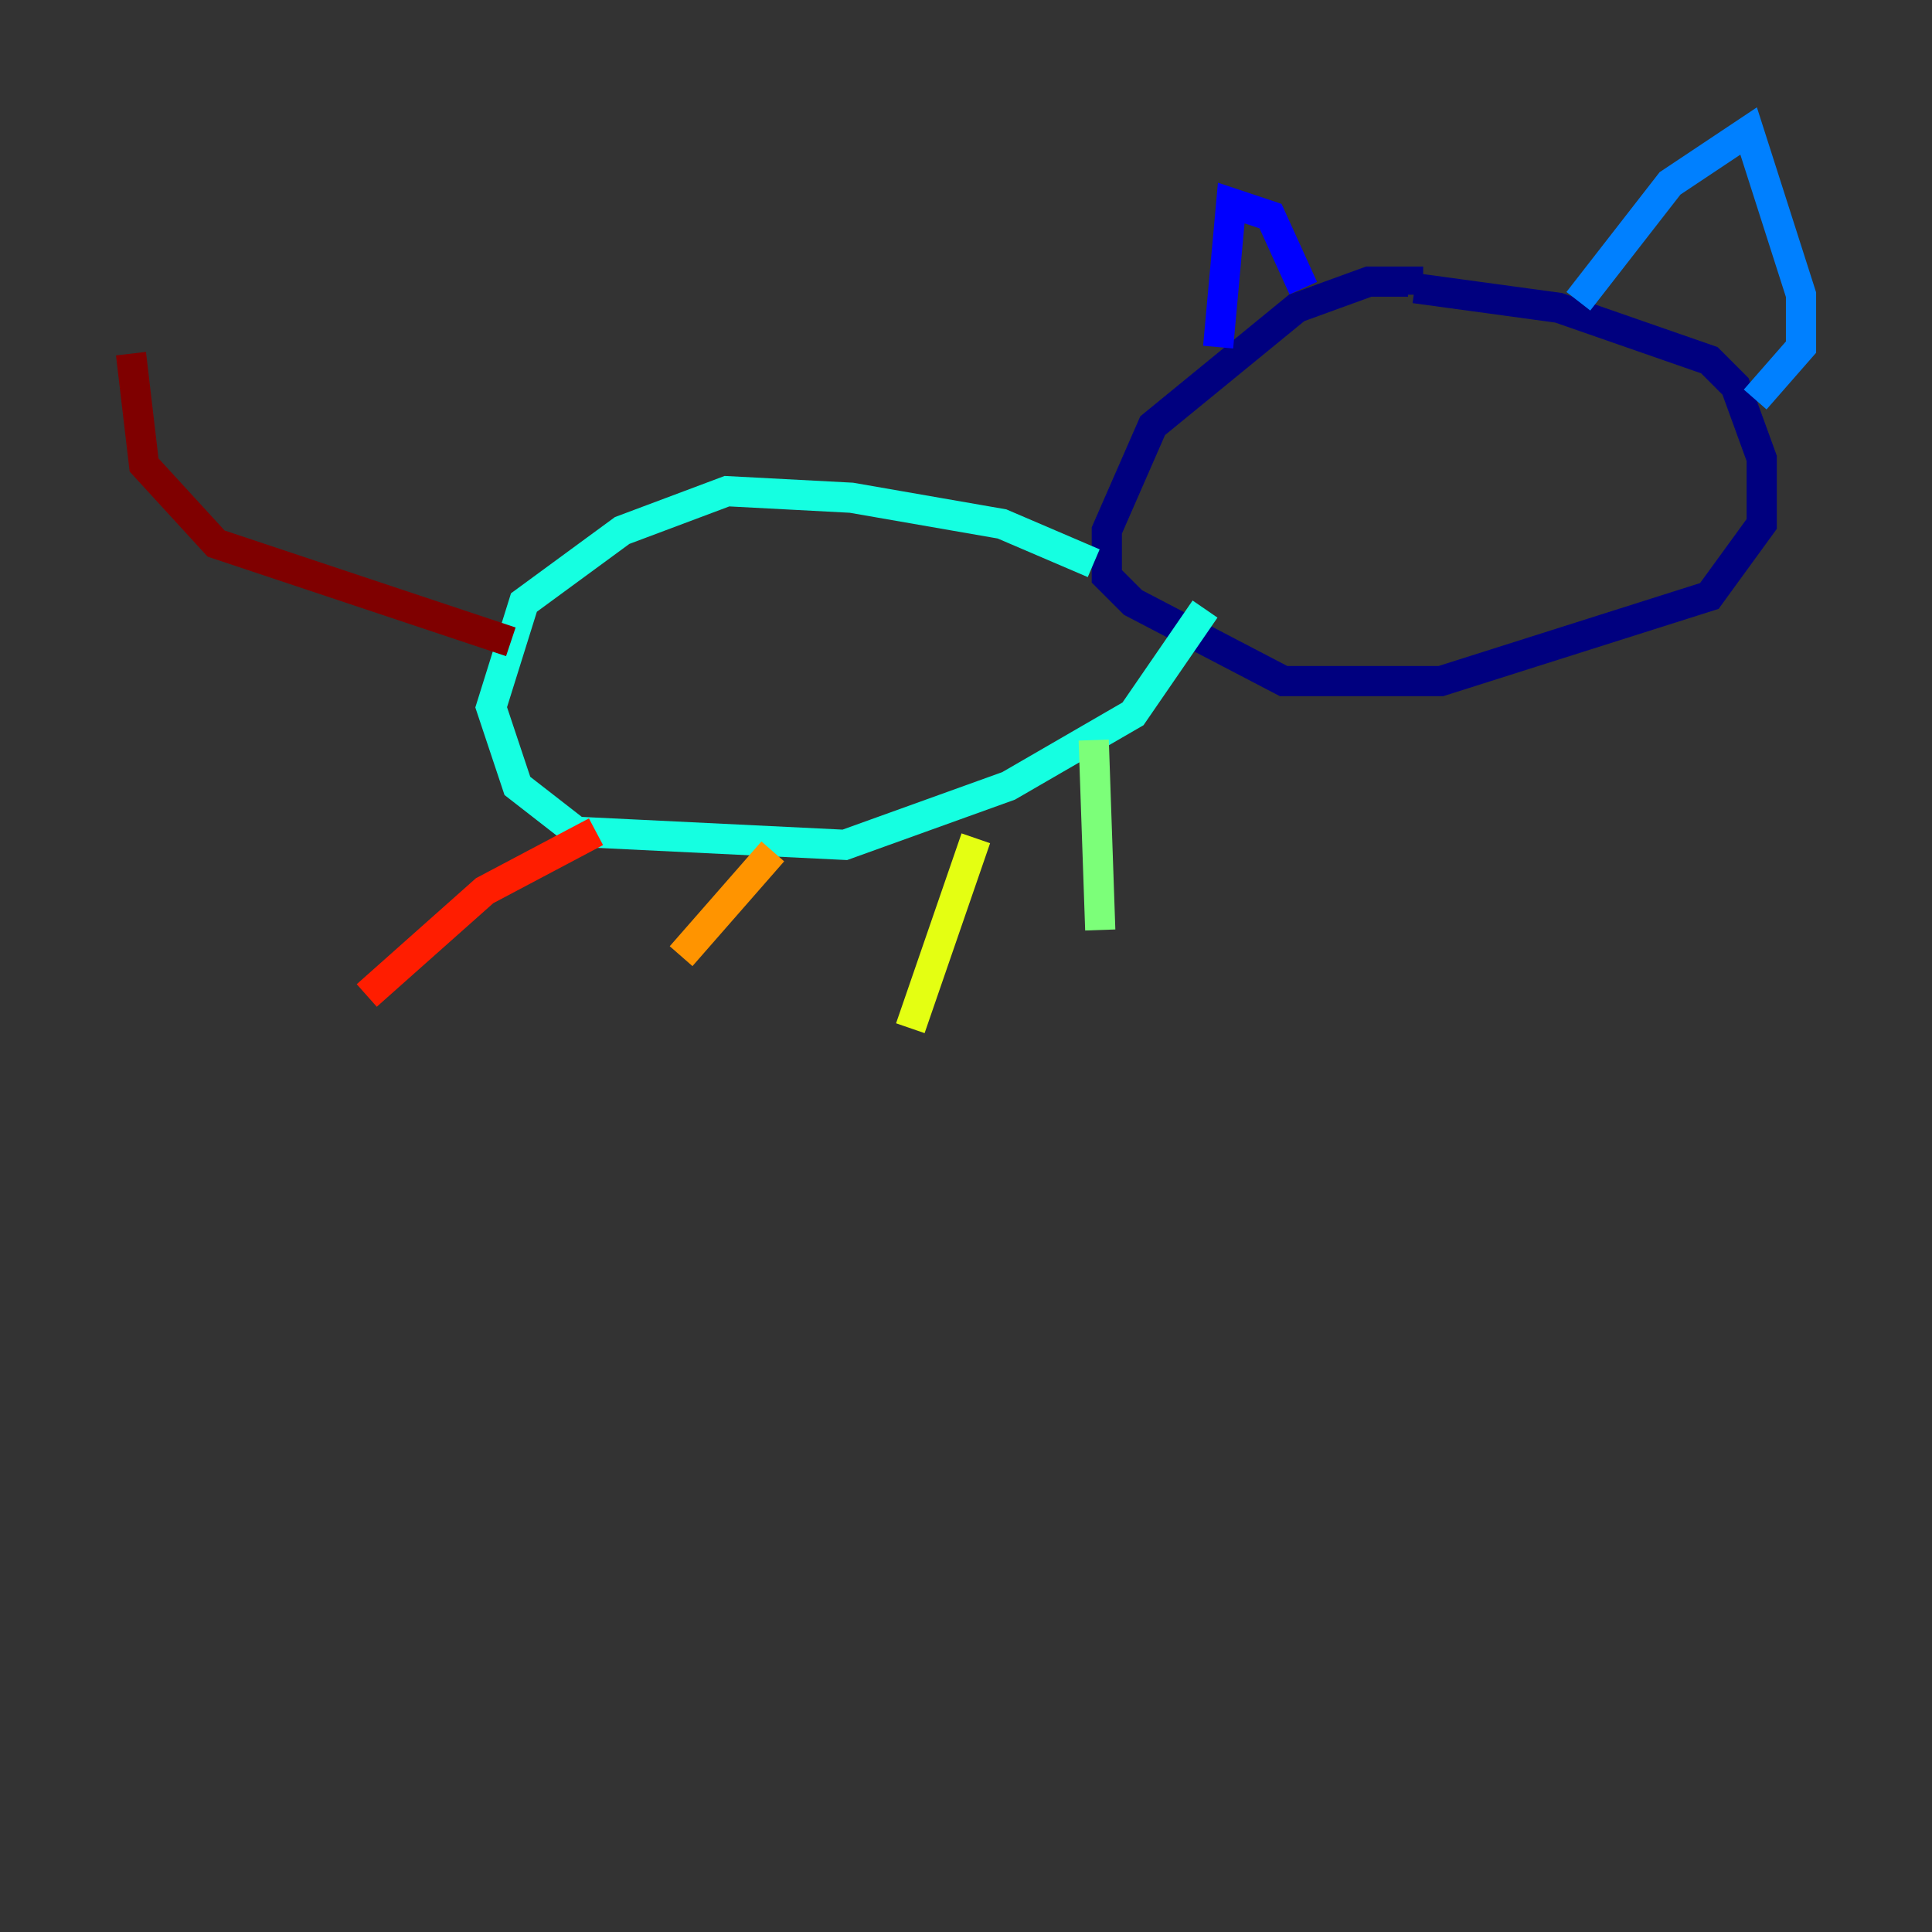 <?xml version="1.0" encoding="utf-8" ?>
<svg baseProfile="tiny" height="128" version="1.2" viewBox="0,0,128,128" width="128" xmlns="http://www.w3.org/2000/svg" xmlns:ev="http://www.w3.org/2001/xml-events" xmlns:xlink="http://www.w3.org/1999/xlink"><rect x="0" y="0" width="128" height="128" fill="#333333" stroke="none"/><defs /><polyline fill="none" points="93.288,19.525 93.288,18.658 90.685,18.658 85.912,20.393 76.366,28.203 73.329,35.146 73.329,38.183 75.064,39.919 85.044,45.125 95.458,45.125 113.248,39.485 116.719,34.712 116.719,30.373 114.983,25.6 113.248,23.864 103.268,20.393 93.722,19.091" stroke="#00007f" stroke-width="2" /><polyline fill="none" points="80.705,22.997 81.573,13.451 84.176,14.319 86.346,19.091" stroke="#0000ff" stroke-width="2" /><polyline fill="none" points="104.57,19.959 110.644,12.149 115.851,8.678 119.322,19.525 119.322,22.997 116.285,26.468" stroke="#0080ff" stroke-width="2" /><polyline fill="none" points="72.461,37.315 66.386,34.712 56.407,32.976 48.163,32.542 41.22,35.146 34.712,39.919 32.542,46.861 34.278,52.068 38.183,55.105 55.973,55.973 66.82,52.068 75.064,47.295 79.837,40.352" stroke="#15ffe1" stroke-width="2" /><polyline fill="none" points="72.461,49.031 72.895,61.614" stroke="#7cff79" stroke-width="2" /><polyline fill="none" points="64.651,55.539 60.312,68.122" stroke="#e4ff12" stroke-width="2" /><polyline fill="none" points="51.2,56.407 45.125,63.349" stroke="#ff9400" stroke-width="2" /><polyline fill="none" points="39.485,55.105 32.108,59.01 24.298,65.953" stroke="#ff1d00" stroke-width="2" /><polyline fill="none" points="33.844,42.522 14.319,36.014 9.546,30.807 8.678,23.43" stroke="#7f0000" stroke-width="2" /></svg>